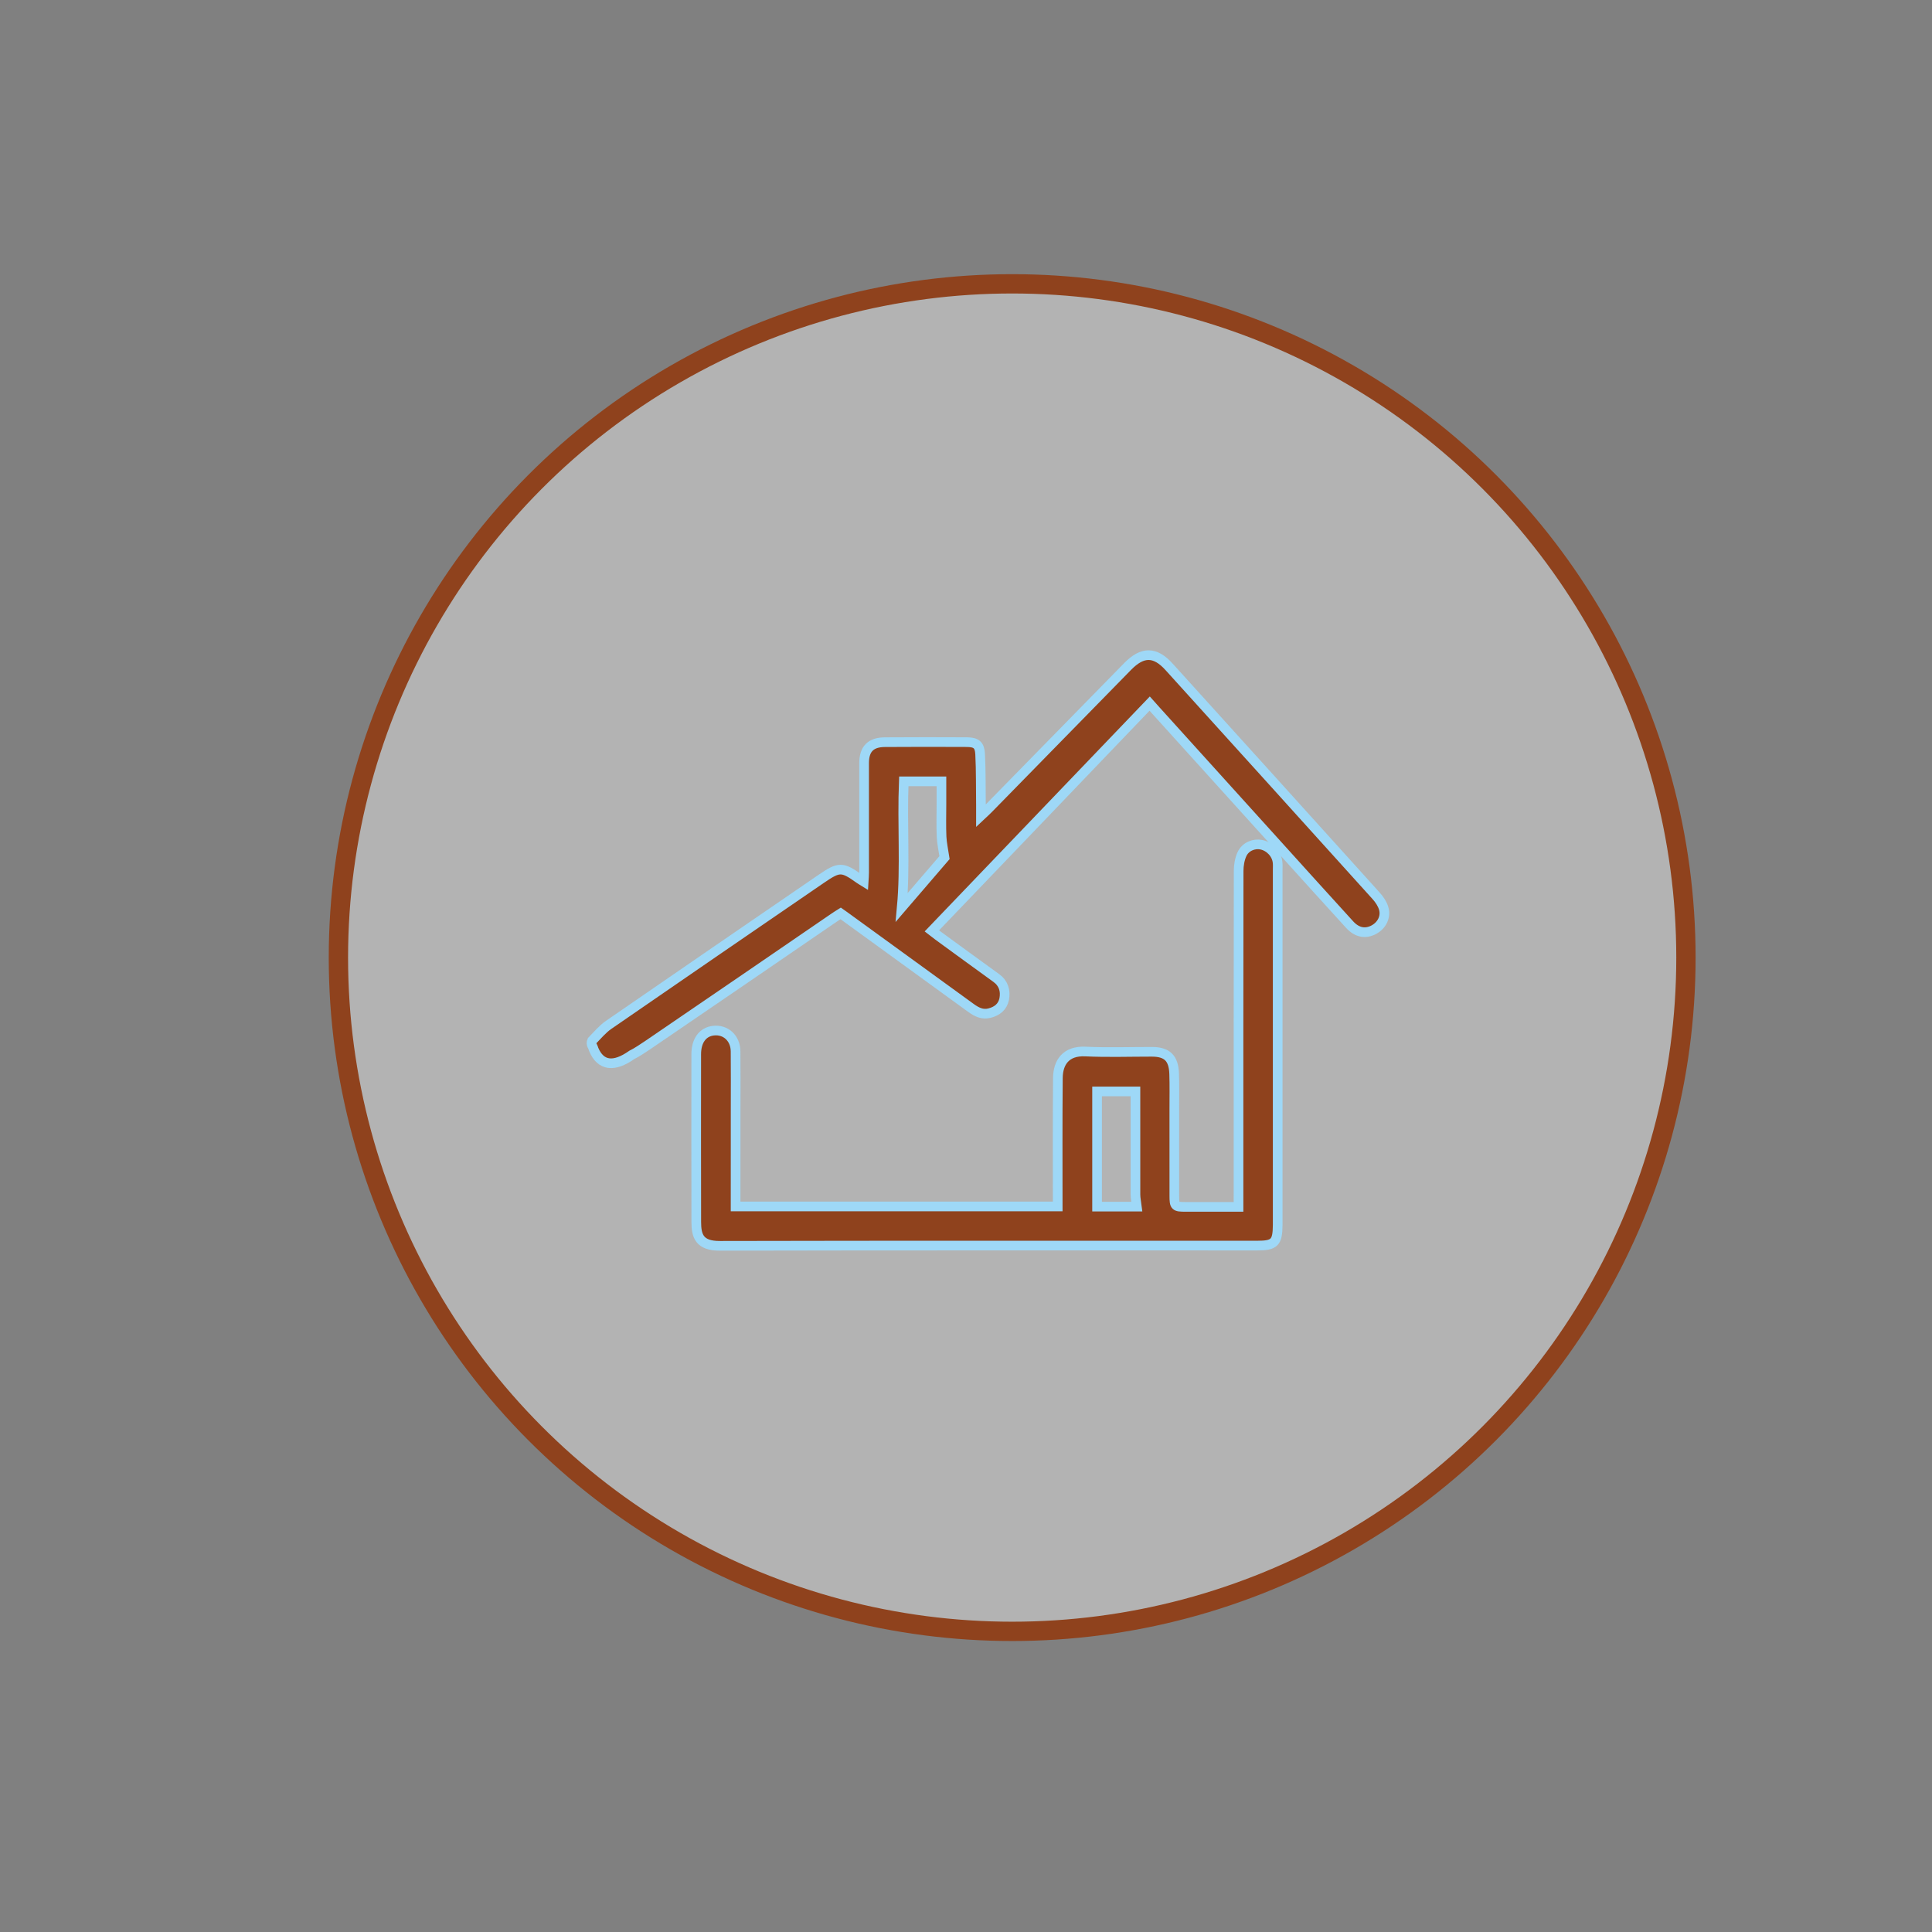 <?xml version="1.0" encoding="utf-8"?>
<!-- Generator: Adobe Illustrator 17.0.0, SVG Export Plug-In . SVG Version: 6.00 Build 0)  -->
<!DOCTYPE svg PUBLIC "-//W3C//DTD SVG 1.1//EN" "http://www.w3.org/Graphics/SVG/1.1/DTD/svg11.dtd">
<svg version="1.1" id="Calque_1" xmlns="http://www.w3.org/2000/svg" xmlns:xlink="http://www.w3.org/1999/xlink" x="0px" y="0px"
	 width="100px" height="100px" viewBox="0 0 100 100" enable-background="new 0 0 100 100" xml:space="preserve">
<rect x="0" y="0" width="100" height="100" fill="#808080" stroke="none"/>
<circle opacity="0.4" fill="#FFFFFF" enable-background="new    " cx="52.188" cy="49.756" r="34.874"/>
<g>
	<circle fill="none" stroke="#8F421D" stroke-miterlimit="10" cx="52.39" cy="49.565" r="34.874"/>
	<path fill="#8F421D" d="M30.644,53.869c0.254-0.262,0.554-0.611,0.845-0.812c3.668-2.533,7.345-5.051,11.02-7.57
		c0.93-0.637,1.081-0.635,1.983,0.01c0.051,0.037,0.108,0.067,0.211,0.131c0.011-0.18,0.023-0.318,0.023-0.455
		c0-1.893,0-3.785,0-5.674c0-0.726,0.337-1.079,1.074-1.084c1.413-0.011,2.822-0.008,4.236-0.002
		c0.492,0.004,0.672,0.139,0.696,0.627c0.045,0.877,0.03,1.758,0.042,2.635c0,0.154,0,0.309,0,0.547
		c0.171-0.161,0.277-0.253,0.374-0.354c2.404-2.453,4.807-4.908,7.212-7.365c0.774-0.793,1.425-0.793,2.158,0.02
		c3.577,3.947,7.148,7.897,10.717,11.853c0.163,0.182,0.314,0.407,0.383,0.639c0.132,0.443-0.096,0.881-0.506,1.104
		c-0.437,0.234-0.874,0.156-1.256-0.262c-1.212-1.328-2.417-2.664-3.622-3.996c-2.135-2.361-4.269-4.723-6.404-7.082
		c-0.096-0.109-0.192-0.217-0.322-0.362c-3.763,3.927-7.502,7.825-11.274,11.765c0.092,0.071,0.206,0.162,0.327,0.252
		c1,0.729,1.997,1.459,3.002,2.184c0.382,0.275,0.494,0.66,0.415,1.09c-0.079,0.404-0.371,0.635-0.763,0.732
		c-0.369,0.094-0.668-0.06-0.96-0.271c-2.184-1.59-4.369-3.175-6.556-4.76c-0.053-0.04-0.111-0.076-0.187-0.131
		c-0.117,0.073-0.237,0.148-0.354,0.229c-3.207,2.194-6.408,4.395-9.619,6.578c-0.202,0.137-0.601,0.406-0.843,0.52
		c-0.915,0.645-1.604,0.574-1.966-0.287C30.69,54.145,30.56,54.063,30.644,53.869 M46.674,46.965
		c0.761-0.887,1.527-1.776,2.214-2.576c-0.062-0.419-0.138-0.748-0.152-1.076c-0.025-0.56-0.007-1.117-0.007-1.677
		c0-0.393,0-0.788,0-1.194H46.78C46.689,42.66,46.869,44.861,46.674,46.965"/>
	<path fill="none" stroke="#9ED8F7" stroke-width="0.5" stroke-miterlimit="10" d="M30.644,53.869
		c0.254-0.262,0.554-0.611,0.845-0.812c3.668-2.533,7.345-5.051,11.02-7.57c0.93-0.637,1.081-0.635,1.983,0.01
		c0.051,0.037,0.108,0.067,0.211,0.131c0.011-0.18,0.023-0.318,0.023-0.455c0-1.893,0-3.785,0-5.674
		c0-0.726,0.337-1.079,1.074-1.084c1.413-0.011,2.822-0.008,4.236-0.002c0.492,0.004,0.672,0.139,0.696,0.627
		c0.045,0.877,0.03,1.758,0.042,2.635c0,0.154,0,0.309,0,0.547c0.171-0.161,0.277-0.253,0.374-0.354
		c2.404-2.453,4.807-4.908,7.212-7.365c0.774-0.793,1.425-0.793,2.158,0.02c3.577,3.947,7.148,7.897,10.717,11.853
		c0.163,0.182,0.314,0.407,0.383,0.639c0.132,0.443-0.096,0.881-0.506,1.104c-0.437,0.234-0.874,0.156-1.256-0.262
		c-1.212-1.328-2.417-2.664-3.622-3.996c-2.135-2.361-4.269-4.723-6.404-7.082c-0.096-0.109-0.192-0.217-0.322-0.362
		c-3.763,3.927-7.502,7.825-11.274,11.765c0.092,0.071,0.206,0.162,0.327,0.252c1,0.729,1.997,1.459,3.002,2.184
		c0.382,0.275,0.494,0.66,0.415,1.09c-0.079,0.404-0.371,0.635-0.763,0.732c-0.369,0.094-0.668-0.06-0.96-0.271
		c-2.184-1.59-4.369-3.175-6.556-4.76c-0.053-0.04-0.111-0.076-0.187-0.131c-0.117,0.073-0.237,0.148-0.354,0.229
		c-3.207,2.194-6.408,4.395-9.619,6.578c-0.202,0.137-0.601,0.406-0.843,0.52c-0.915,0.645-1.604,0.574-1.966-0.287
		C30.69,54.145,30.56,54.063,30.644,53.869z M46.674,46.965c0.761-0.887,1.527-1.776,2.214-2.576
		c-0.062-0.419-0.138-0.748-0.152-1.076c-0.025-0.56-0.007-1.117-0.007-1.677c0-0.393,0-0.788,0-1.194H46.78
		C46.689,42.66,46.869,44.861,46.674,46.965z"/>
	<path fill="#8F421D" d="M38.074,62.445h16.673c0-2.229-0.011-4.438,0.009-6.648c0.007-0.793,0.402-1.418,1.424-1.37
		c1.142,0.054,2.289,0.013,3.436,0.014c0.788,0,1.129,0.319,1.158,1.133c0.021,0.614,0.008,1.226,0.008,1.838
		c0.001,1.493,0,2.983,0.001,4.476c0,0.551,0.033,0.58,0.588,0.58c0.892,0,1.782,0,2.735,0v-0.523c0-5.62-0.003-11.238,0.006-16.859
		c0-0.295,0.051-0.616,0.174-0.879c0.18-0.389,0.627-0.564,1.003-0.484c0.434,0.092,0.79,0.473,0.837,0.903
		c0.017,0.132,0.007,0.267,0.007,0.401c0,6.059,0,12.117,0,18.176c0,0.066,0,0.133,0,0.201c-0.007,0.915-0.162,1.068-1.063,1.068
		c-9.269,0.002-18.536-0.009-27.804,0.012c-1.067,0.004-1.227-0.503-1.227-1.246c-0.007-2.892-0.004-5.781-0.002-8.67
		c0-0.709,0.338-1.158,0.89-1.221c0.638-0.072,1.143,0.391,1.146,1.076c0.011,1.012,0.003,2.025,0.003,3.036
		C38.077,59.108,38.074,60.758,38.074,62.445 M58.844,62.455c-0.027-0.221-0.073-0.426-0.073-0.629
		c-0.004-1.639-0.001-3.275-0.001-4.914v-0.42h-1.986v5.963H58.844z"/>
	<path fill="none" stroke="#9ED8F7" stroke-width="0.5" stroke-miterlimit="10" d="M38.074,62.445h16.673
		c0-2.229-0.011-4.438,0.009-6.648c0.007-0.793,0.402-1.418,1.424-1.37c1.142,0.054,2.289,0.013,3.436,0.014
		c0.788,0,1.129,0.319,1.158,1.133c0.021,0.614,0.008,1.226,0.008,1.838c0.001,1.493,0,2.983,0.001,4.476
		c0,0.551,0.033,0.58,0.588,0.58c0.892,0,1.782,0,2.735,0v-0.523c0-5.62-0.003-11.238,0.006-16.859c0-0.295,0.051-0.616,0.174-0.879
		c0.18-0.389,0.627-0.564,1.003-0.484c0.434,0.092,0.79,0.473,0.837,0.903c0.017,0.132,0.007,0.267,0.007,0.401
		c0,6.059,0,12.117,0,18.176c0,0.066,0,0.133,0,0.201c-0.007,0.915-0.162,1.068-1.063,1.068c-9.269,0.002-18.536-0.009-27.804,0.012
		c-1.067,0.004-1.227-0.503-1.227-1.246c-0.007-2.892-0.004-5.781-0.002-8.67c0-0.709,0.338-1.158,0.89-1.221
		c0.638-0.072,1.143,0.391,1.146,1.076c0.011,1.012,0.003,2.025,0.003,3.036C38.077,59.108,38.074,60.758,38.074,62.445z
		 M58.844,62.455c-0.027-0.221-0.073-0.426-0.073-0.629c-0.004-1.639-0.001-3.275-0.001-4.914v-0.42h-1.986v5.963H58.844z"/>
</g>
</svg>
